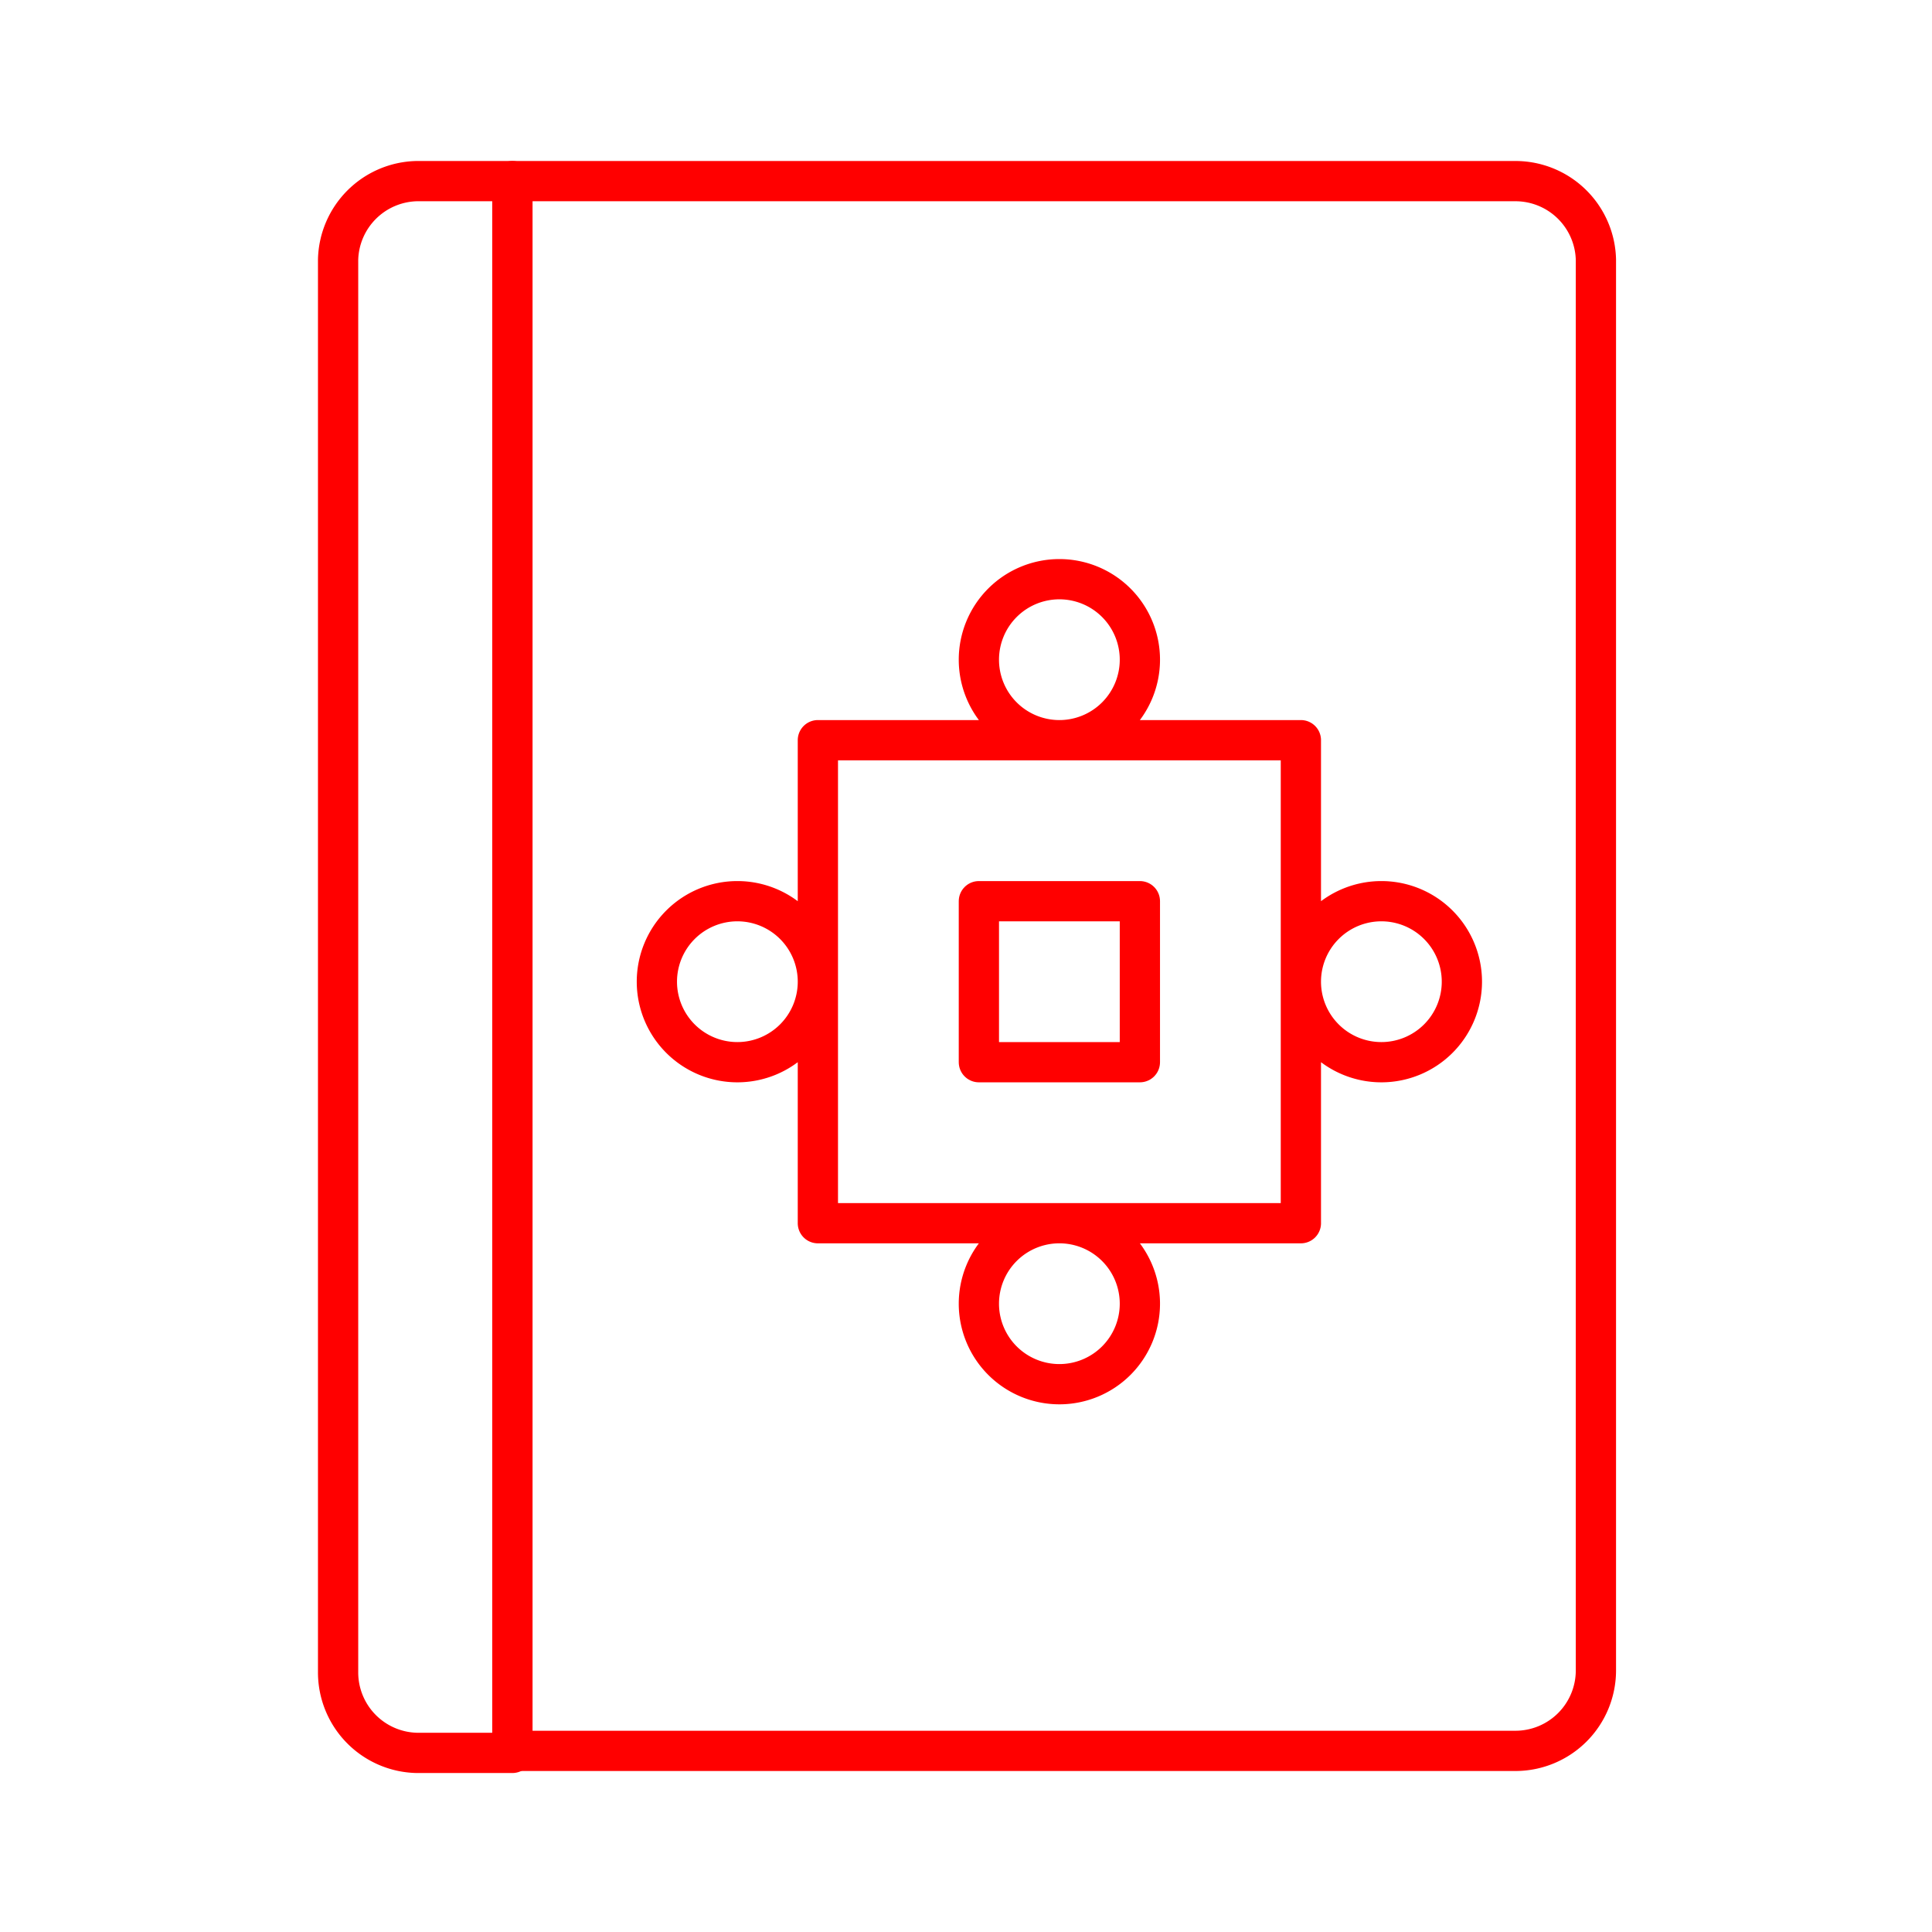 <svg id="Layer_2" data-name="Layer 2" xmlns="http://www.w3.org/2000/svg" viewBox="0 0 48 48"><defs><style>.cls-1{fill:none;stroke:#FF0000;stroke-linecap:round;stroke-linejoin:round;}</style></defs><rect class="cls-1" x="24.32" y="22.39" width="4" height="4"/><path class="cls-1" d="M34.32,26.39a2,2,0,0,1-2-2v6h-6a2,2,0,1,1-2,2,2,2,0,0,1,2-2h-6v-6a2,2,0,1,1-2-2,2,2,0,0,1,2,2v-6h6a2,2,0,1,1,2-2,2,2,0,0,1-2,2h6v6a2,2,0,1,1,2,2Z"/><path class="cls-1" d="M8.4,6.45v35.1a2,2,0,0,0,1.95,2h2.38V4.5H10.35A2,2,0,0,0,8.4,6.45Z"/><path class="cls-1" d="M12.73,4.5v39H37.65a2,2,0,0,0,2-2V6.45a2,2,0,0,0-2-1.95Z"/></svg>